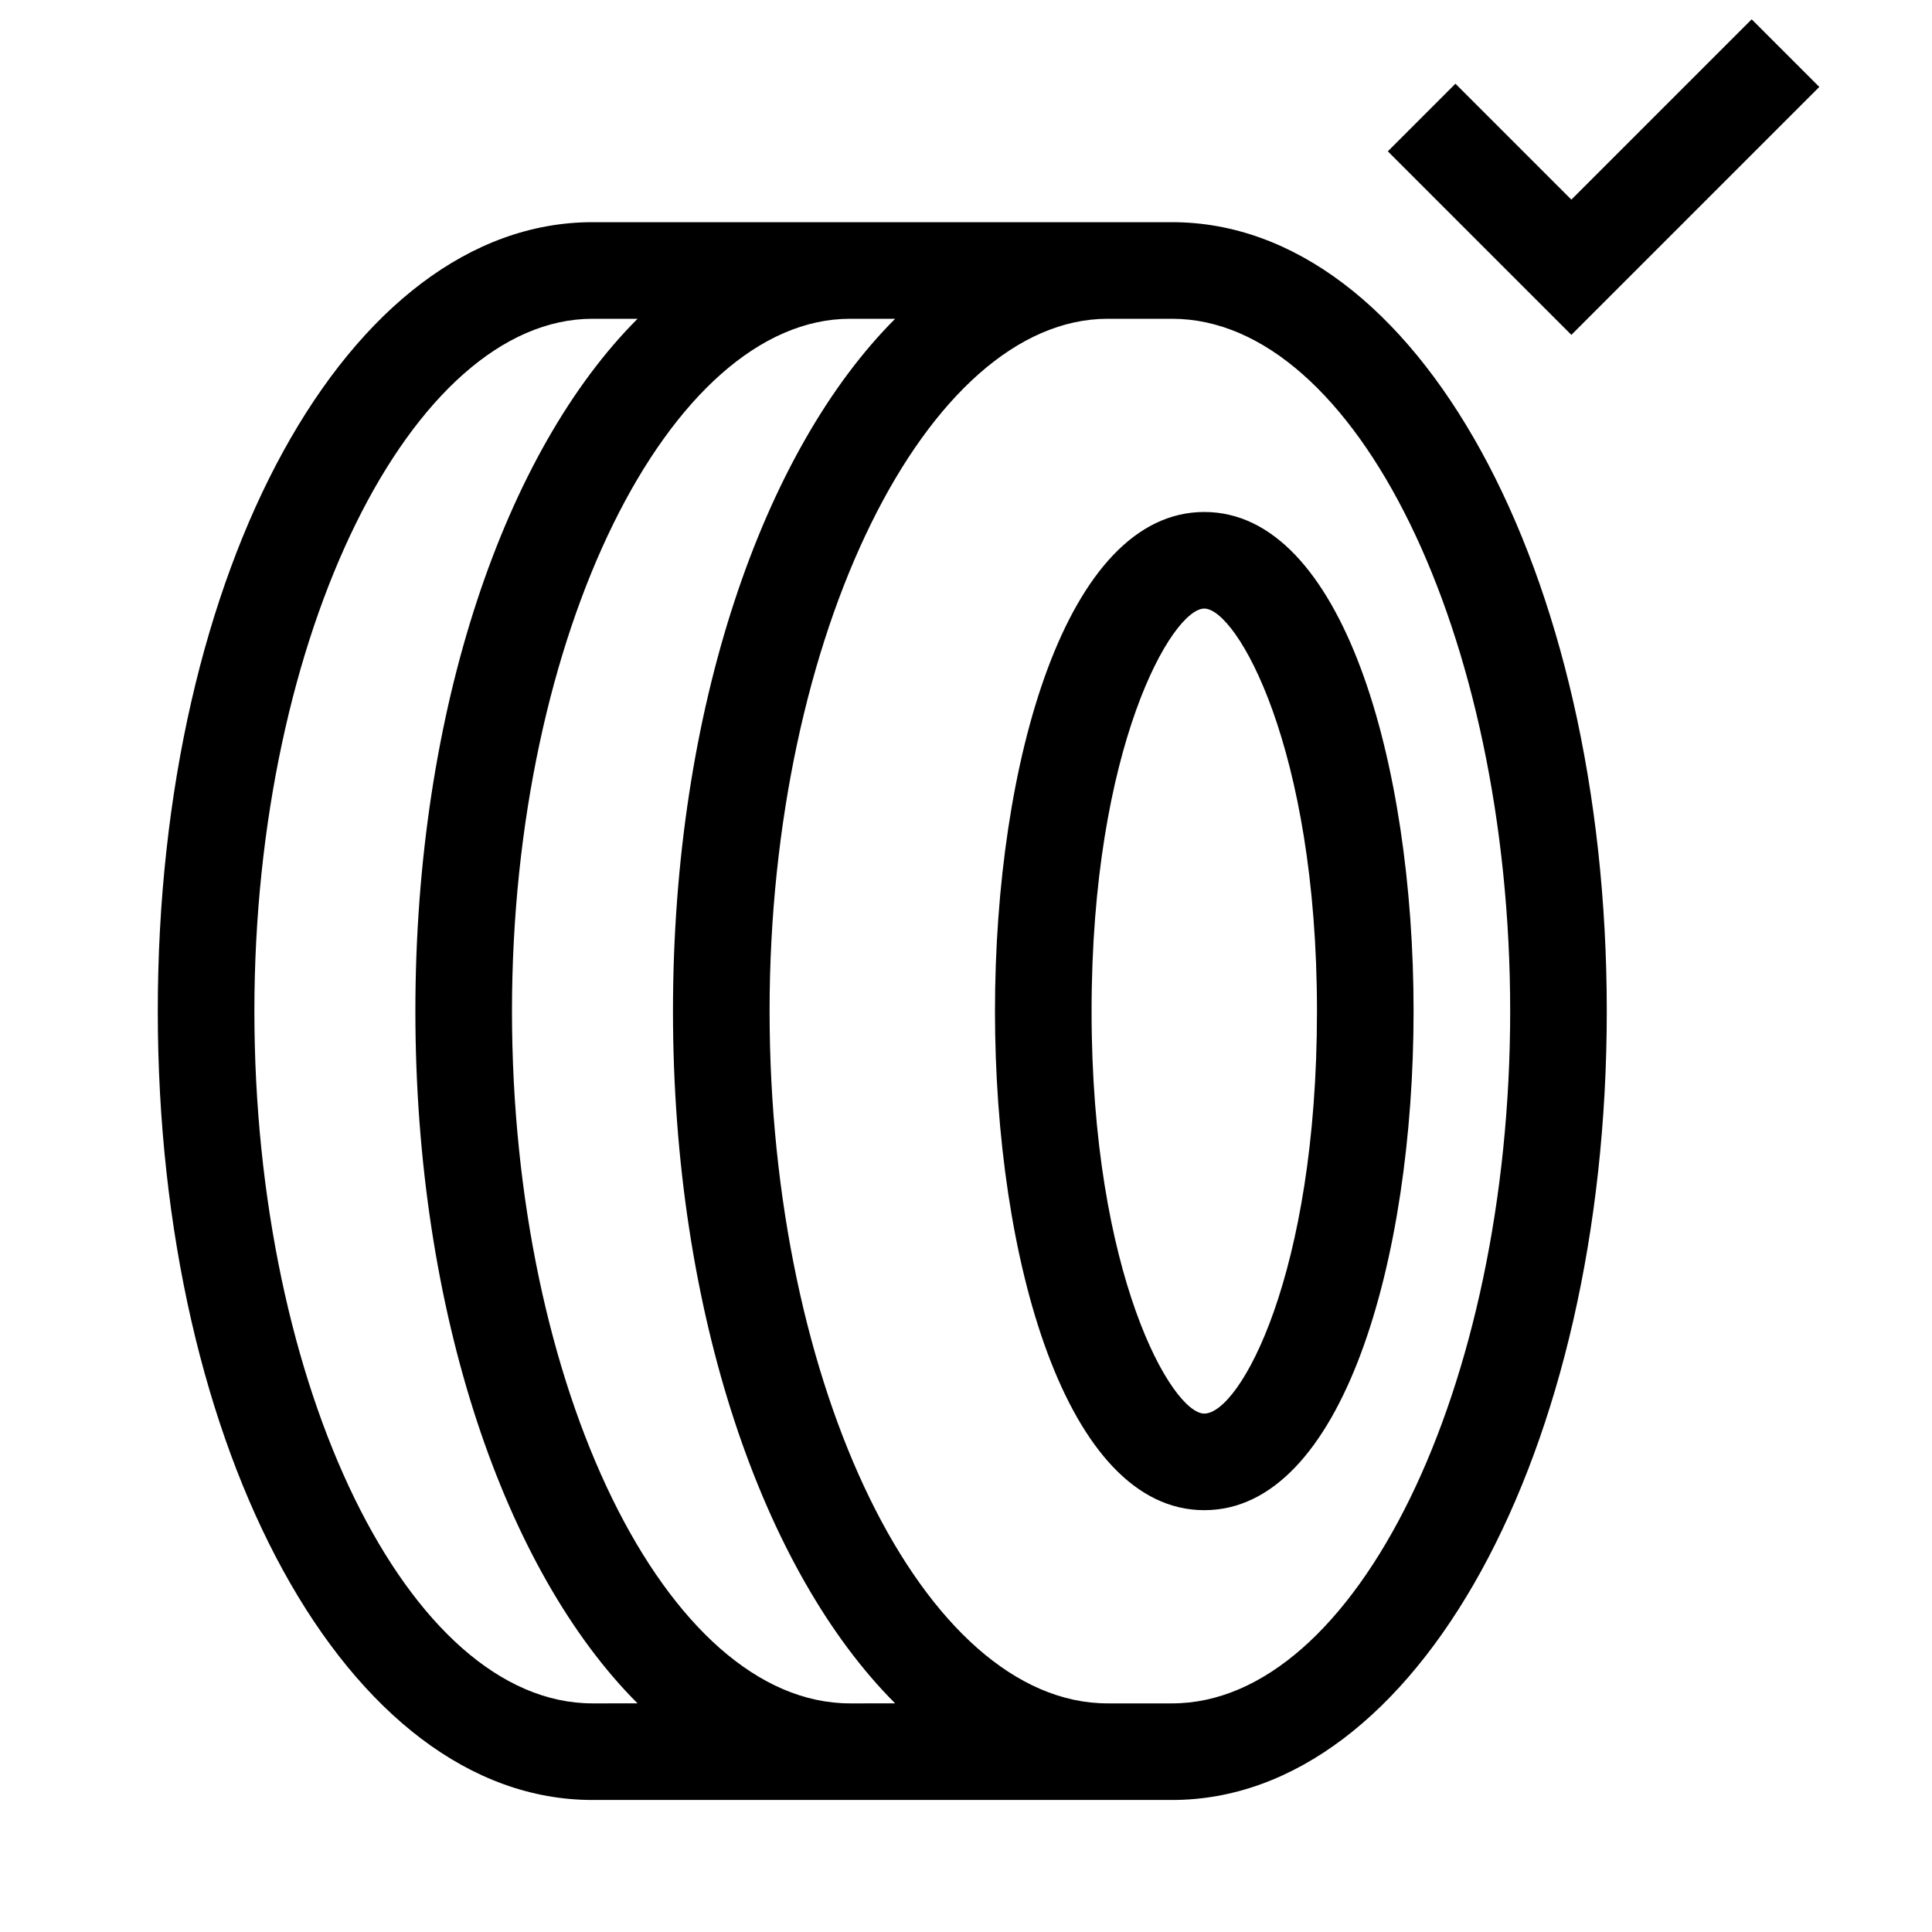<?xml version="1.0" encoding="utf-8"?>
<!-- Generator: Adobe Illustrator 24.3.0, SVG Export Plug-In . SVG Version: 6.00 Build 0)  -->
<svg version="1.1" id="Layer_1" xmlns="http://www.w3.org/2000/svg" xmlns:xlink="http://www.w3.org/1999/xlink" x="0px" y="0px"
	 viewBox="0 0 60 60" style="enable-background:new 0 0 60 60;" xml:space="preserve">
<style type="text/css">
	.st0{fill:none;}
</style>
<g>
	<rect x="0" class="st0" width="60" height="60"/>
	<path d="M37.4,15.9c-4.3,0-6.5,7.8-6.5,15.5s2.2,15.5,6.5,15.5s6.5-7.8,6.5-15.5S41.7,15.9,37.4,15.9z M37.4,43.9
		c-1,0-3.5-4.3-3.5-12.5s2.5-12.5,3.5-12.5s3.5,4.3,3.5,12.5S38.5,43.9,37.4,43.9z M36.4,6.9h-18c-7.6,0-13.5,10.8-13.5,24.5
		s5.9,24.5,13.5,24.5h18c7.6,0,13.5-10.8,13.5-24.5S44,6.9,36.4,6.9z M18.4,52.9c-5.7,0-10.5-9.8-10.5-21.5S12.8,9.9,18.4,9.9h1.4
		C15.7,14,12.9,22,12.9,31.4s2.8,17.4,6.9,21.5H18.4z M26.4,52.9c-5.7,0-10.5-9.8-10.5-21.5S20.8,9.9,26.4,9.9h1.4
		C23.7,14,20.9,22,20.9,31.4s2.8,17.4,6.9,21.5H26.4z M36.4,52.9h-2c-5.7,0-10.5-9.8-10.5-21.5S28.8,9.9,34.4,9.9h2
		c5.7,0,10.5,9.8,10.5,21.5S42.1,52.9,36.4,52.9z M56.5,2.7l-2.1-2.1l-5.6,5.6l-3.6-3.6l-2.1,2.1l5.7,5.7L56.5,2.7z"/>
</g>
</svg>
